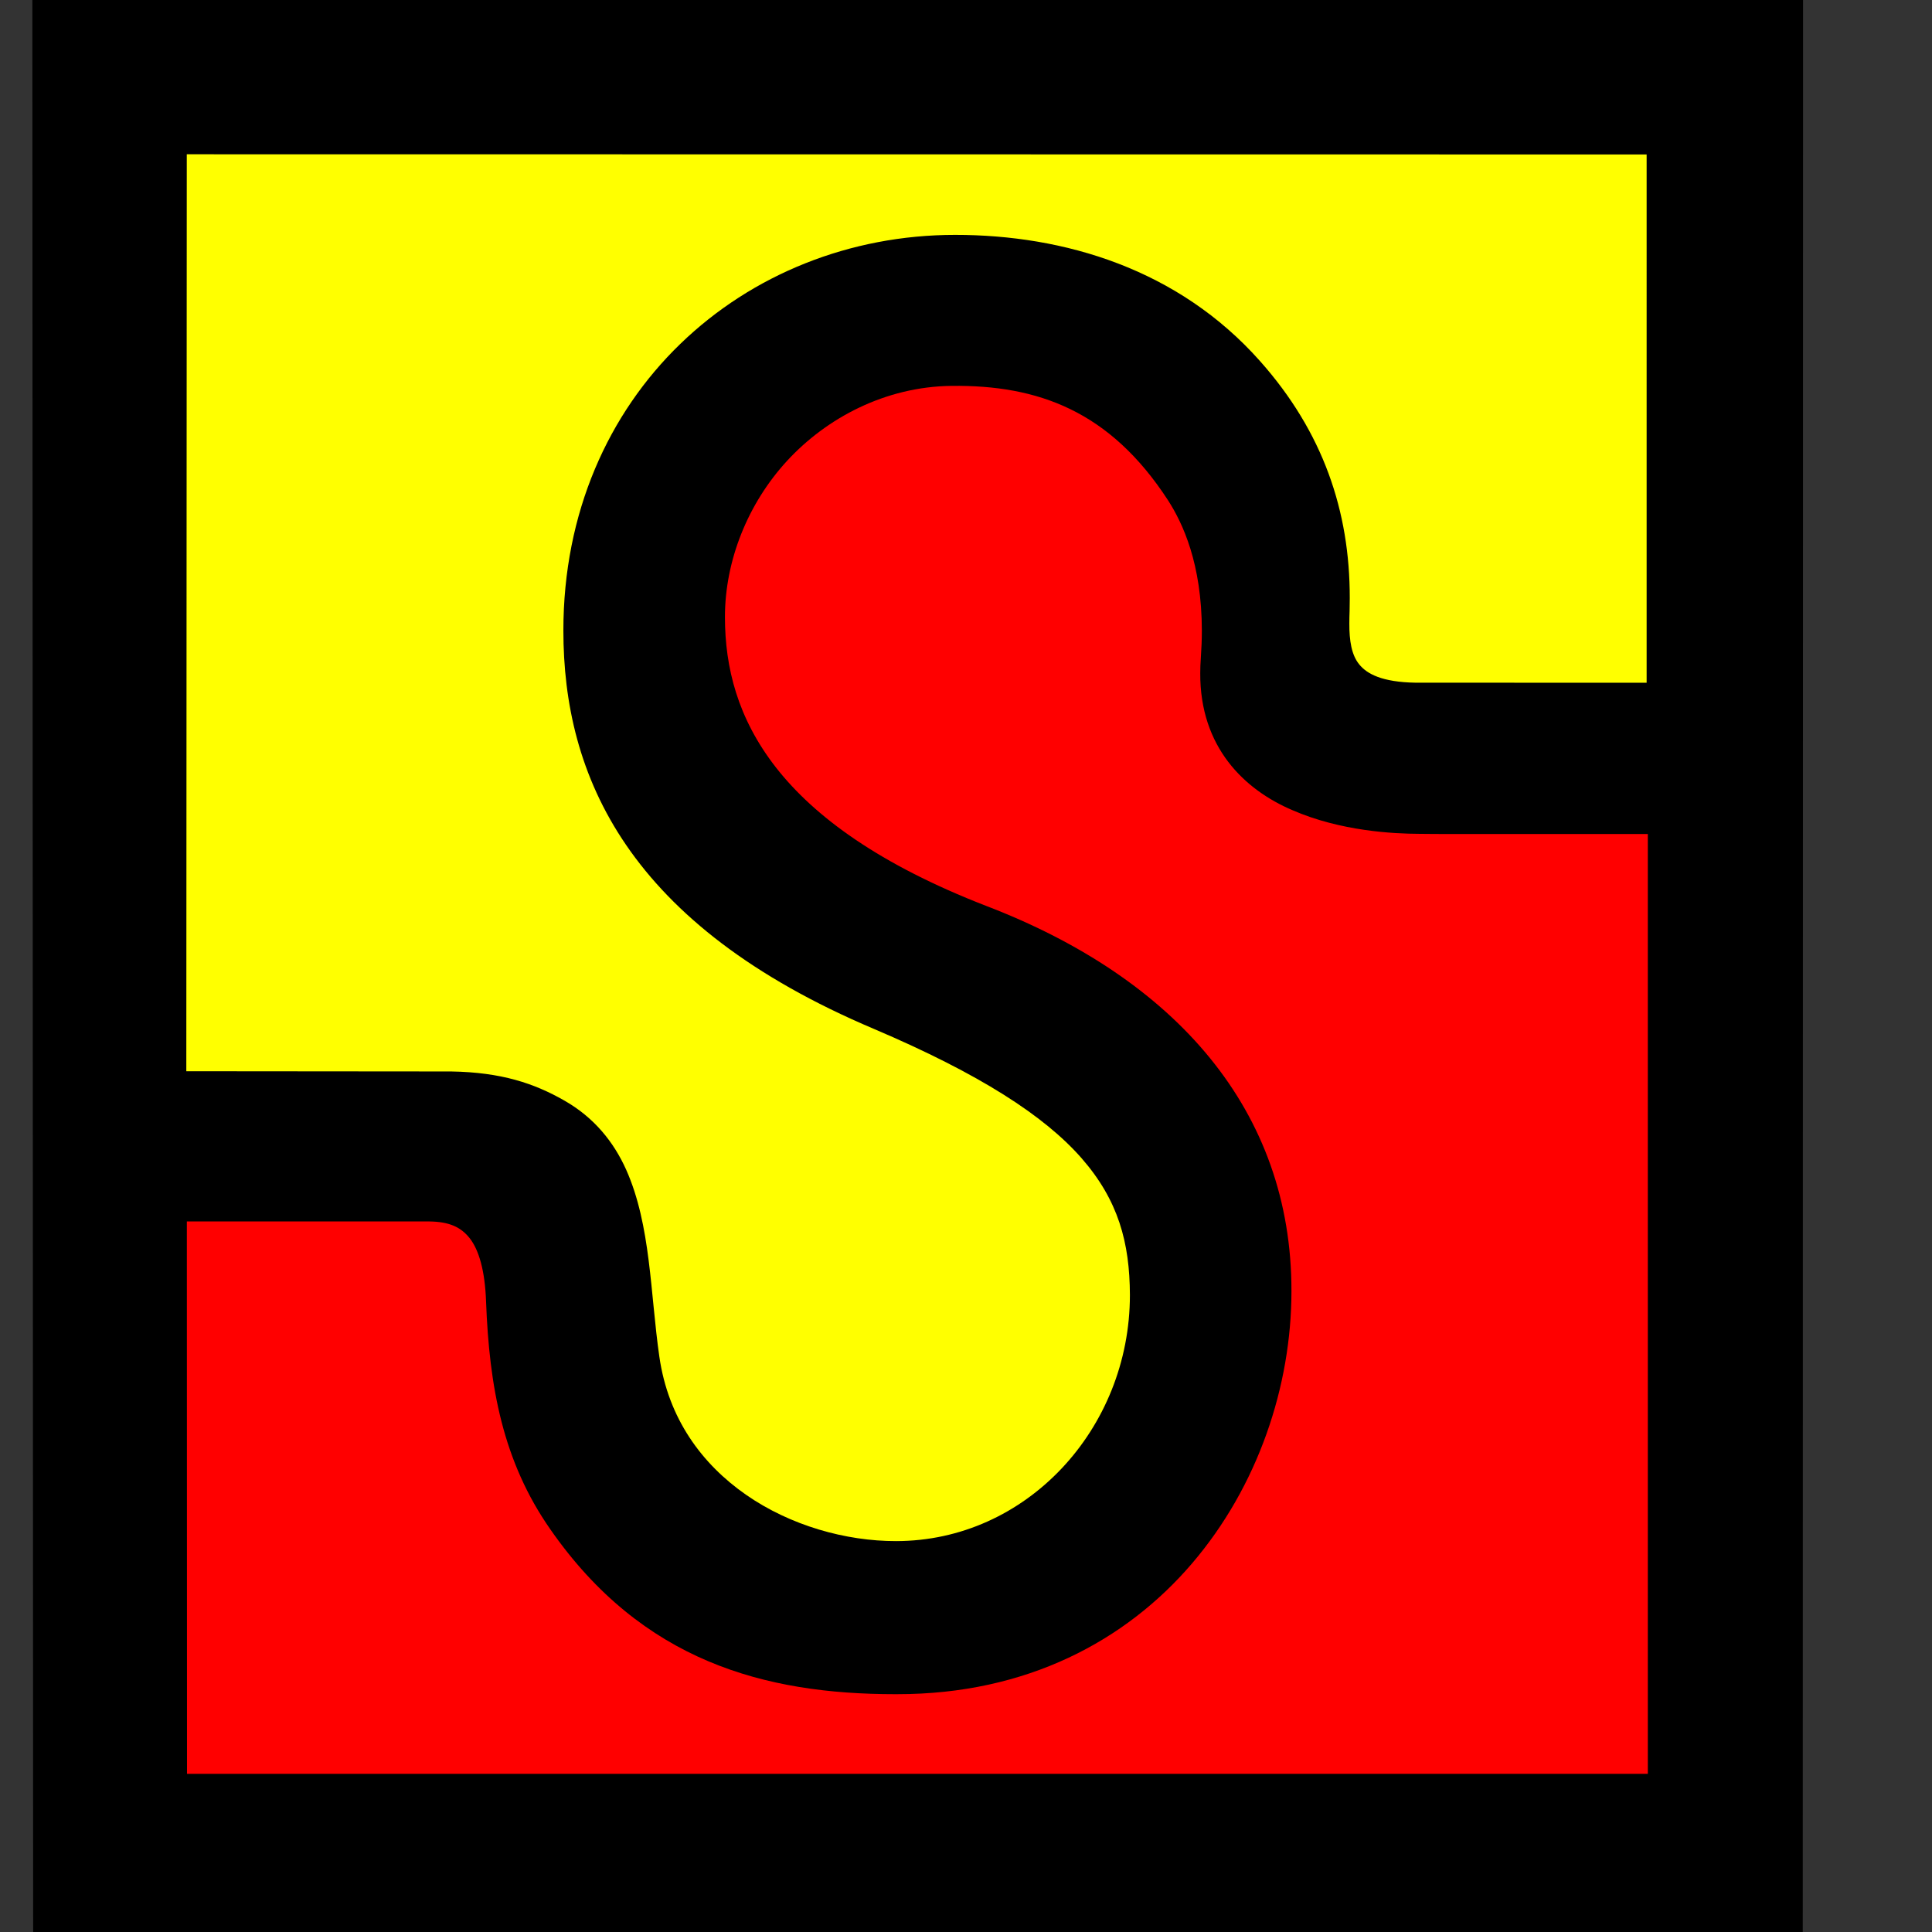 <?xml version="1.0" encoding="utf-8"?>
<!DOCTYPE svg PUBLIC "-//W3C//DTD SVG 1.1//EN"
  "http://www.w3.org/Graphics/SVG/1.1/DTD/svg11.dtd">
<svg version="1.1" id="Layer_1" xmlns="http://www.w3.org/2000/svg"
 xmlns:xlink="http://www.w3.org/1999/xlink"
 x="0px" y="0px" width="20px" height="20px" xml:space="preserve">
<rect width="100%" height="100%" fill="#333333" stroke="none"/>
<g xmlns="http://www.w3.org/2000/svg" id="columnGroup">
<svg version="1.1" xmlns="http://www.w3.org/2000/svg"
 x="0" y="0" width="19" height="20" viewBox="0 0 424.879 463.582" xml:space="preserve">
<polygon points="424.807,463.582 0.19,463.582 0,-0.225 424.879,-0.225 "/>
<path fill="#FFFF00" d="M387.348,37.062L37.057,37.018l-0.116,222.979h60.557c49.849,0.935,45.194,34.814,49.571,65.675
  c4.456,31.379,34.468,46.76,59.641,46.76c32.953,0,59.046-28.257,59.046-61.951c0-25.963-11.911-44.657-63.168-66.515
  c-58.128-24.602-72.77-59.226-72.77-92.935c0-55.127,42.109-92.024,91.079-92.024c25.641,0,53.601,8.185,72.524,29.534
  c15.329,17.285,20.849,34.666,20.241,56.166c-0.275,9.426-1.374,21.486,17.714,21.753l55.971,0.131V37.062z"/>
<path fill="#FF0000" d="M387.791,197.833l-52.795-0.221c0,0-55.858,4.346-52.706-38.485c1.514-20.632-4.568-36.385-8.854-43.01
  c-11.133-17.205-29.703-25.805-52.119-25.805c-32.959,0-57.178,27.461-57.178,56.166c0,25.051,12.166,53.02,63.873,73.067
  c44.864,17.308,72.748,47.447,72.748,89.358c0,44.179-33.549,95.72-93.963,95.72c-31.125,0-59.284-7.412-80.861-38.289
  c-10.965-15.672-15.176-35.928-15.938-56.166c-0.581-15.52-4.689-18.974-15.359-18.974l-57.567,0.19l0.038,134.242h350.523V199.733
  L387.791,197.833z"/>
<path d="M384.501,199.988 M388.87,200.116l-51.364-0.003c-0.364,0.022-2.746-0.035-4.699-0.035l0,0
  c-6.149-0.018-18.862-0.631-30.446-5.676l0,0c-11.566-4.92-22.218-15.128-22.124-32.89l0,0c0-1.177,0.048-2.379,0.136-3.608l0,0
  c0.163-2.309,0.247-4.502,0.247-6.584l0,0c-0.014-16.053-4.575-25.763-8.109-31.267l0,0c-13.964-21.483-31.241-27.7-51.953-27.463
  c-15.976,0.184-30.054,7.766-39.475,18l0,0c-9.408,10.233-14.907,23.936-14.896,37.508l0,0c0.014,12.042,3.024,24.252,12.252,36.075
  l0,0c9.241,11.816,24.887,23.295,50.414,33.192l0,0c45.533,17.453,73.333,49.172,73.266,92.452l0,0
  c-0.008,22.765-8.019,46.835-23.879,65.354l0,0c-15.838,18.521-39.678,31.369-70.69,31.344l0,0c-0.182,0-0.362,0.002-0.544,0.002
  l0,0c-31.303-0.002-60.706-7.923-82.696-39.527l0,0c-11.415-16.309-14.679-34.253-15.443-54.699l0,0
  c-0.264-7.466-1.741-12.382-3.908-15.159l0,0c-2.162-2.739-4.98-3.994-9.776-4.047h-0.759H36.493v-36.043l64.045,0.054
  c11.989,0.2,19.862,2.846,27.063,6.951l0,0c7.21,4.097,11.901,9.976,14.888,16.627l0,0c5.951,13.33,5.767,29.693,7.958,44.846l0,0
  c2.123,14.831,10.171,25.756,20.83,33.17l0,0c10.65,7.395,23.936,11.106,35.939,11.095l0,0c15.631-0.001,29.616-6.687,39.765-17.429
  l0,0c10.143-10.746,16.377-25.525,16.377-41.619l0,0c-0.041-12.565-2.766-22.746-11.641-32.878l0,0
  c-8.896-10.124-24.323-20.127-49.759-30.963l0,0c-29.424-12.447-48.135-27.575-59.446-44.085l0,0
  c-11.313-16.501-15.103-34.263-15.092-51.524l0,0c-0.011-28.306,10.85-52.127,28.058-68.769l0,0
  c17.204-16.654,40.711-26.158,65.925-26.158l0,0c26.206-0.013,53.583,8.187,73.194,30.304l0,0
  c15.083,16.974,21.544,35.953,21.514,56.848l0,0c0,0.992-0.011,1.99-0.038,3.013l0,0c-0.035,1.031-0.062,2.07-0.062,3.09l0,0
  c-0.016,4.074,0.509,7.546,2.384,9.817l0,0c1.828,2.263,5.458,4.247,13.483,4.379h3.04l54.142,0.019v36.287H388.87z"/>
</svg>
</g>
</svg>
